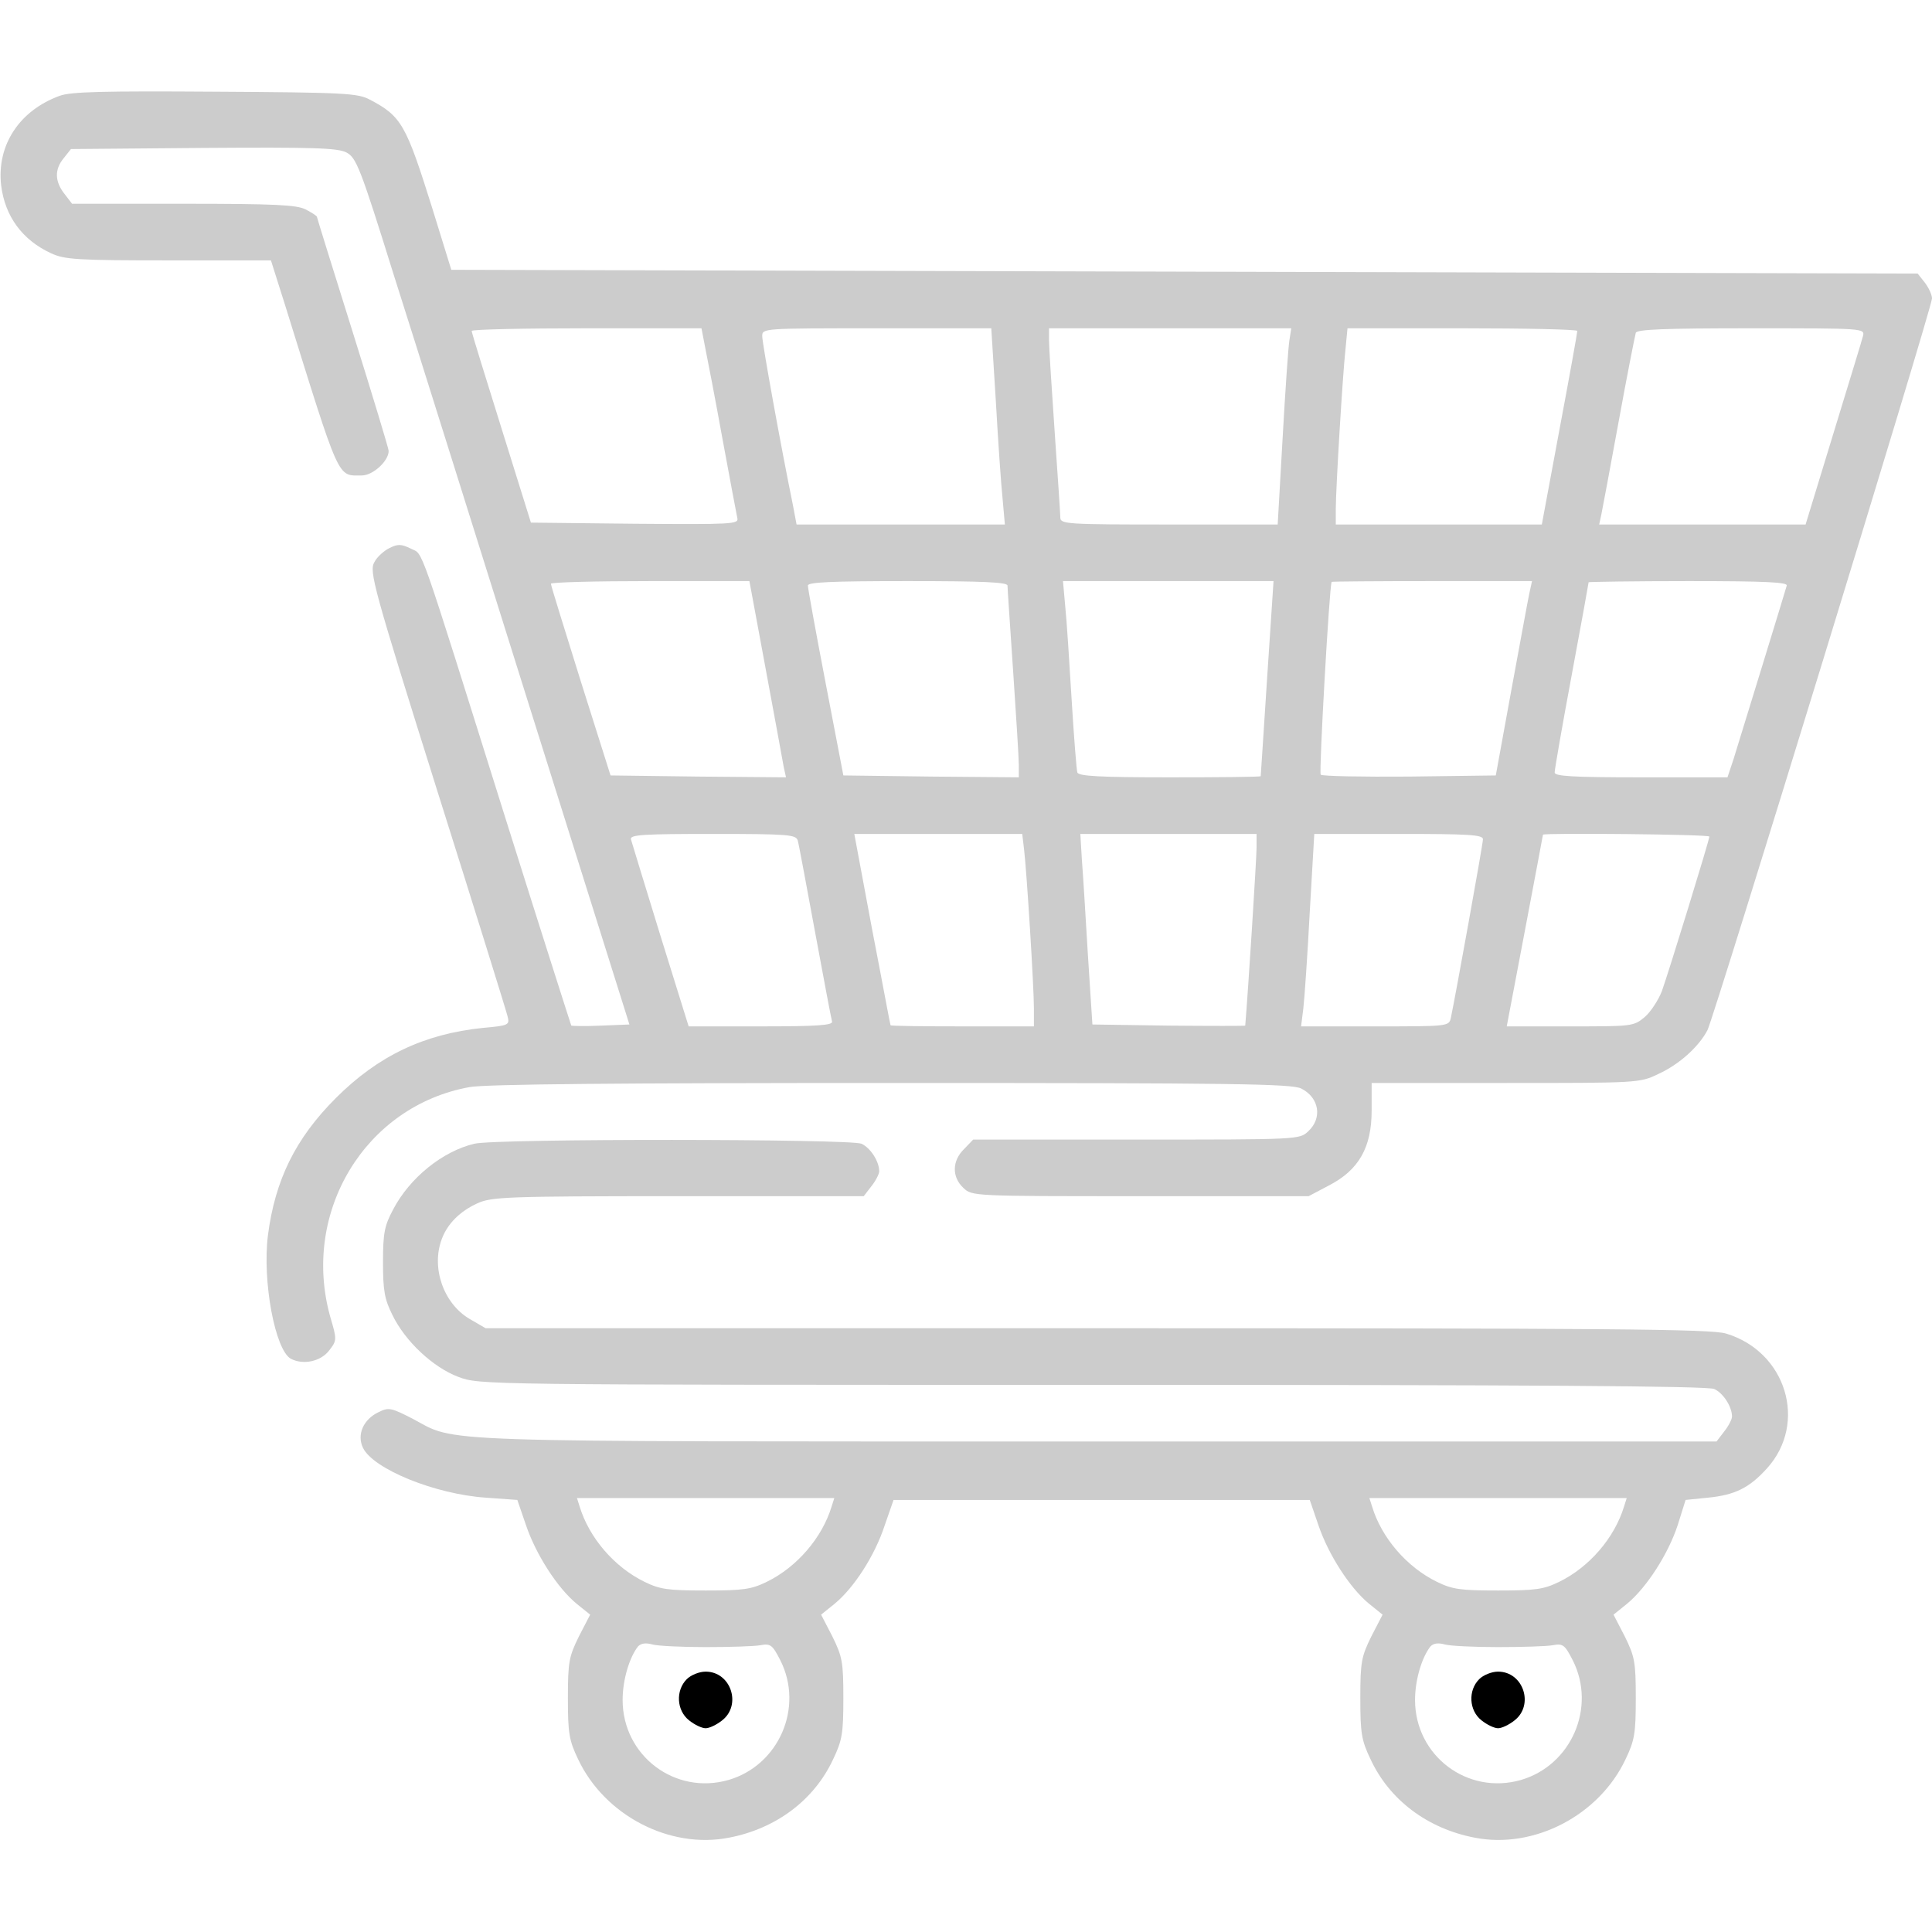 <?xml version="1.0" standalone="no"?>
<!DOCTYPE svg PUBLIC "-//W3C//DTD SVG 20010904//EN"
 "http://www.w3.org/TR/2001/REC-SVG-20010904/DTD/svg10.dtd">
<svg version="1.0" xmlns="http://www.w3.org/2000/svg"
 width="512pt" height="512pt" viewBox="0 0 512 512"
 preserveAspectRatio="xMidYMid meet">

<g transform="translate(0,512) scale(0.1,-0.1)"
fill="#000000" stroke="none">
<path fill="#ccc" d="M158 4866 c-107 -39 -167 -131 -155 -237 10 -82 56 -145 132 -180 36
-17 70 -19 312 -19 l271 0 37 -117 c148 -475 138 -453 204 -453 29 0 71 38 71
65 0 6 -43 148 -95 314 -52 166 -95 304 -95 306 0 3 -13 11 -30 20 -24 12 -79
15 -324 15 l-295 0 -20 26 c-26 33 -27 65 -2 95 l19 24 351 3 c293 2 355 0
379 -12 26 -14 36 -37 125 -323 54 -169 216 -686 361 -1148 l264 -840 -75 -3
c-42 -2 -77 -1 -79 0 -1 2 -80 249 -174 548 -237 755 -217 698 -251 716 -25
12 -34 13 -56 2 -15 -7 -34 -24 -41 -38 -14 -24 -3 -65 166 -603 100 -317 184
-587 187 -600 6 -23 4 -25 -65 -31 -156 -16 -278 -74 -390 -186 -107 -107
-161 -217 -180 -364 -15 -122 19 -304 61 -327 33 -17 80 -7 102 23 20 26 20
28 2 89 -77 277 93 558 369 608 41 8 401 11 1118 11 910 0 1063 -2 1087 -15
47 -24 56 -78 18 -113 -23 -22 -25 -22 -456 -22 l-432 0 -24 -25 c-32 -31 -33
-74 -2 -103 23 -22 25 -22 469 -22 l446 0 53 28 c80 41 114 101 114 199 l0 73
355 0 c351 0 356 0 405 24 55 25 107 72 130 116 18 36 595 1915 595 1939 0 10
-9 29 -19 42 l-19 24 -1943 5 -1943 5 -51 165 c-69 220 -81 242 -165 286 -32
17 -66 19 -410 21 -296 2 -383 0 -412 -11z m1711 -668 c6 -29 27 -138 46 -243
19 -104 37 -198 39 -208 4 -16 -12 -17 -271 -15 l-276 3 -78 250 c-43 138 -79
253 -79 258 0 4 137 7 304 7 l305 0 10 -52z m770 -140 c6 -106 14 -223 18
-260 l6 -68 -276 0 -276 0 -10 53 c-31 151 -81 427 -81 446 0 21 1 21 303 21
l304 0 12 -192z m778 160 c-3 -18 -11 -135 -18 -260 l-13 -228 -288 0 c-268 0
-288 1 -288 18 0 9 -7 112 -15 227 -8 116 -15 225 -15 243 l0 32 321 0 321 0
-5 -32z m763 25 c0 -5 -21 -122 -47 -260 l-47 -253 -273 0 -273 0 0 42 c0 52
18 354 26 426 l5 52 305 0 c167 0 304 -3 304 -7z m757 -14 c-3 -12 -39 -129
-79 -260 l-73 -239 -273 0 -274 0 6 28 c3 15 24 126 46 247 22 121 43 226 45
233 3 9 74 12 306 12 301 0 301 0 296 -21z m-2908 -881 c24 -128 45 -245 48
-261 l6 -27 -233 2 -232 3 -79 250 c-43 138 -79 253 -79 258 0 4 118 7 263 7
l263 0 43 -232z m641 220 c0 -7 7 -110 15 -228 8 -118 15 -230 15 -248 l0 -32
-232 2 -233 3 -47 245 c-26 135 -47 251 -47 258 -1 9 58 12 264 12 205 0 265
-3 265 -12z m688 -245 c-9 -142 -17 -259 -17 -260 -1 -2 -109 -3 -241 -3 -184
0 -242 3 -245 13 -2 6 -9 93 -15 192 -6 99 -13 210 -17 248 l-6 67 279 0 279
0 -17 -257z m695 225 c-4 -18 -25 -134 -48 -258 l-41 -225 -229 -3 c-126 -1
-231 1 -235 5 -5 6 23 500 29 511 0 1 120 2 266 2 l265 0 -7 -32z m682 20 c-2
-7 -31 -103 -65 -213 -34 -110 -68 -221 -76 -247 l-16 -48 -229 0 c-185 0
-229 3 -229 13 0 8 20 123 45 257 25 134 45 245 45 247 0 1 119 3 265 3 207 0
263 -3 260 -12z m-2621 -675 c3 -10 23 -119 46 -243 23 -124 43 -231 45 -237
3 -10 -38 -13 -188 -13 l-192 0 -75 241 c-41 133 -76 248 -78 255 -3 12 35 14
217 14 201 0 220 -2 225 -17z m600 -25 c7 -59 26 -363 26 -421 l0 -47 -190 0
c-104 0 -190 1 -190 3 -1 1 -22 116 -49 255 l-47 252 222 0 223 0 5 -42z m616
5 c0 -27 -22 -376 -30 -471 0 -1 -91 -1 -202 0 l-203 3 -12 185 c-6 102 -13
215 -16 253 l-4 67 233 0 234 0 0 -37z m600 23 c0 -13 -74 -422 -85 -473 -5
-23 -6 -23 -201 -23 l-196 0 6 48 c3 26 11 140 17 255 l12 207 224 0 c183 0
223 -2 223 -14z m600 7 c0 -9 -108 -360 -126 -410 -9 -23 -29 -54 -45 -68 -30
-25 -33 -25 -198 -25 l-168 0 48 253 c26 138 48 253 48 255 2 5 441 1 441 -5z"/>
<path fill="#ccc" d="M1257 2089 c-84 -20 -171 -90 -215 -174 -23 -43 -27 -62 -27 -140 0
-75 4 -98 25 -140 34 -70 108 -139 175 -164 56 -21 60 -21 1680 -21 1169 0
1631 -3 1648 -11 24 -11 47 -47 47 -73 0 -7 -9 -25 -21 -40 l-20 -26 -1643 0
c-1803 0 -1691 -4 -1814 61 -55 28 -62 30 -88 17 -41 -19 -59 -60 -42 -95 27
-56 191 -123 326 -132 l83 -6 23 -67 c26 -77 83 -166 134 -208 l36 -29 -30
-58 c-26 -53 -29 -67 -29 -163 0 -93 3 -112 27 -162 70 -149 243 -239 400
-208 125 24 226 100 276 208 24 50 27 69 27 162 0 96 -3 110 -29 163 l-30 58
36 29 c51 42 106 127 132 206 l24 69 551 0 552 0 23 -67 c26 -77 83 -166 134
-208 l36 -29 -30 -58 c-26 -53 -29 -67 -29 -163 0 -93 3 -112 27 -162 50 -108
151 -184 276 -208 157 -31 330 59 400 208 24 50 27 69 27 162 0 96 -3 110 -29
163 l-30 58 36 29 c52 43 109 132 134 208 l21 67 59 6 c72 7 110 26 157 78
108 120 51 309 -109 357 -40 12 -299 14 -1667 14 l-1620 0 -43 25 c-69 41
-102 136 -73 212 15 40 48 73 94 94 37 17 75 19 532 19 l492 0 20 26 c12 15
21 33 21 40 0 26 -23 62 -47 73 -29 13 -968 14 -1026 0z m947 -961 c-25 -83
-92 -161 -172 -200 -41 -20 -62 -23 -162 -23 -100 0 -121 3 -162 23 -80 39
-147 117 -172 200 l-7 22 341 0 341 0 -7 -22z m2100 0 c-25 -83 -92 -161 -172
-200 -41 -20 -62 -23 -162 -23 -100 0 -121 3 -162 23 -80 39 -147 117 -172
200 l-7 22 341 0 341 0 -7 -22z m-2434 -373 c63 0 129 2 145 5 27 5 32 1 53
-40 63 -125 -4 -278 -137 -317 -142 -41 -281 64 -281 212 0 53 18 113 41 142
8 8 20 10 38 5 14 -4 78 -7 141 -7z m2100 0 c63 0 129 2 145 5 27 5 32 1 53
-40 63 -125 -4 -278 -137 -317 -142 -41 -281 64 -281 212 0 53 18 113 41 142
8 8 20 10 38 5 14 -4 78 -7 141 -7z"/>
<path d="M1820 670 c-30 -30 -27 -83 6 -109 15 -12 34 -21 44 -21 10 0 29 9
44 21 52 41 23 129 -44 129 -17 0 -39 -9 -50 -20z"/>
<path d="M3920 670 c-30 -30 -27 -83 6 -109 15 -12 34 -21 44 -21 10 0 29 9
44 21 52 41 23 129 -44 129 -17 0 -39 -9 -50 -20z"/>
</g>
</svg>
